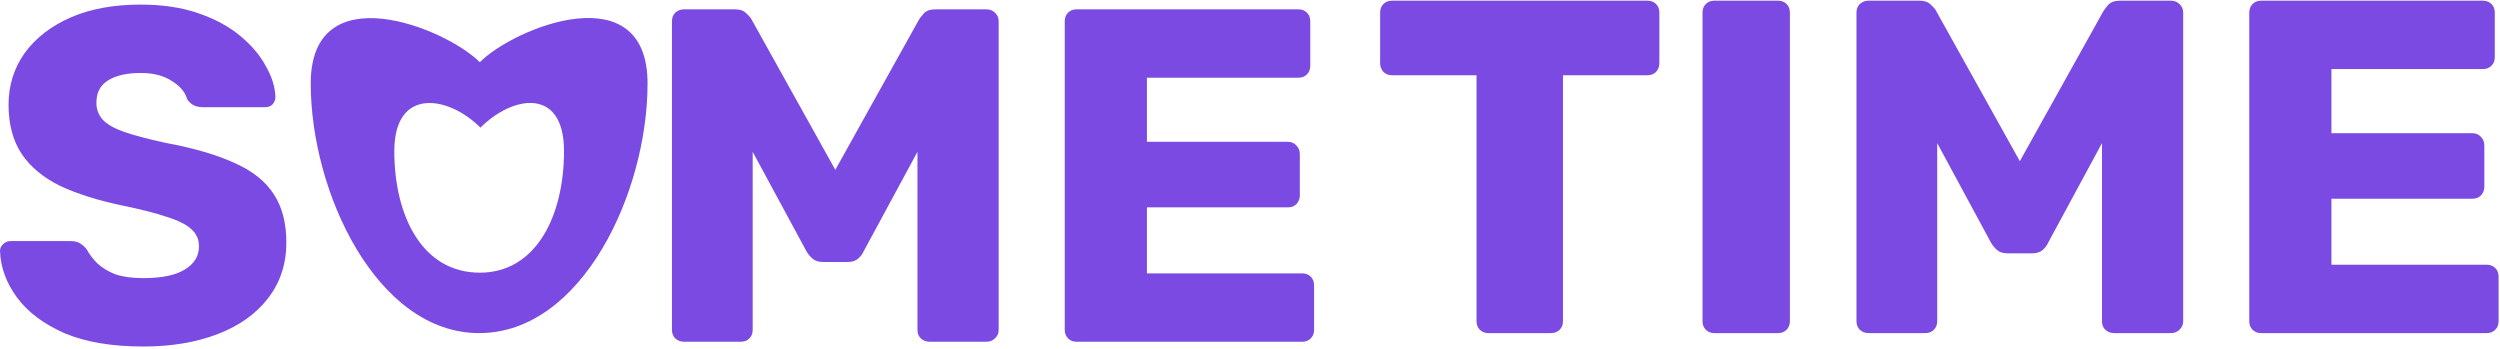 <svg width="129" height="18" viewBox="0 0 129 18" fill="none" xmlns="http://www.w3.org/2000/svg">
<path d="M24.724 17.188C19.443 17.188 16.034 9.923 16.034 4.308C16.034 -1.34 22.965 1.418 24.758 3.21C26.57 1.398 33.414 -1.34 33.414 4.308C33.414 9.923 30.038 17.188 24.724 17.188ZM24.758 14.07C27.666 14.07 29.103 11.138 29.103 7.796C29.103 4.487 26.46 4.917 24.791 6.586C23.129 4.923 20.346 4.487 20.346 7.796C20.346 11.138 21.783 14.07 24.758 14.07Z" fill="#7A4AE2"/>
<path d="M116.675 17.188C116.495 17.188 116.348 17.13 116.234 17.016C116.12 16.902 116.062 16.755 116.062 16.575V0.648C116.062 0.468 116.12 0.321 116.234 0.207C116.348 0.092 116.495 0.035 116.675 0.035H128.118C128.298 0.035 128.445 0.092 128.559 0.207C128.674 0.321 128.731 0.468 128.731 0.648V2.951C128.731 3.131 128.674 3.278 128.559 3.392C128.445 3.506 128.298 3.564 128.118 3.564H120.302V6.872H127.579C127.759 6.872 127.906 6.937 128.02 7.068C128.135 7.182 128.192 7.329 128.192 7.509V9.641C128.192 9.804 128.135 9.951 128.02 10.082C127.906 10.196 127.759 10.253 127.579 10.253H120.302V13.659H128.314C128.494 13.659 128.641 13.716 128.755 13.831C128.87 13.945 128.927 14.092 128.927 14.272V16.575C128.927 16.755 128.87 16.902 128.755 17.016C128.641 17.13 128.494 17.188 128.314 17.188H116.675Z" fill="#7A4AE2"/>
<path d="M96.406 17.188C96.243 17.188 96.096 17.13 95.966 17.016C95.851 16.902 95.794 16.755 95.794 16.575V0.648C95.794 0.468 95.851 0.321 95.966 0.207C96.096 0.092 96.243 0.035 96.406 0.035H99.053C99.314 0.035 99.51 0.109 99.641 0.256C99.788 0.386 99.878 0.493 99.91 0.574L104.223 8.317L108.536 0.574C108.585 0.493 108.666 0.386 108.781 0.256C108.911 0.109 109.116 0.035 109.393 0.035H112.015C112.195 0.035 112.342 0.092 112.456 0.207C112.587 0.321 112.652 0.468 112.652 0.648V16.575C112.652 16.755 112.587 16.902 112.456 17.016C112.342 17.13 112.195 17.188 112.015 17.188H109.099C108.92 17.188 108.764 17.13 108.634 17.016C108.519 16.902 108.462 16.755 108.462 16.575V7.386L105.693 12.507C105.628 12.654 105.53 12.785 105.399 12.899C105.269 13.014 105.089 13.071 104.86 13.071H103.586C103.357 13.071 103.178 13.014 103.047 12.899C102.916 12.785 102.81 12.654 102.728 12.507L99.96 7.386V16.575C99.96 16.755 99.902 16.902 99.788 17.016C99.674 17.13 99.527 17.188 99.347 17.188H96.406Z" fill="#7A4AE2"/>
<path d="M88.462 17.188C88.282 17.188 88.135 17.13 88.021 17.016C87.907 16.902 87.85 16.755 87.85 16.575V0.648C87.85 0.468 87.907 0.321 88.021 0.207C88.135 0.092 88.282 0.035 88.462 0.035H91.746C91.925 0.035 92.072 0.092 92.187 0.207C92.301 0.321 92.358 0.468 92.358 0.648V16.575C92.358 16.755 92.301 16.902 92.187 17.016C92.072 17.13 91.925 17.188 91.746 17.188H88.462Z" fill="#7A4AE2"/>
<path d="M76.802 17.188C76.622 17.188 76.475 17.13 76.361 17.016C76.246 16.902 76.189 16.755 76.189 16.575V3.882H71.827C71.648 3.882 71.501 3.825 71.386 3.711C71.272 3.58 71.215 3.433 71.215 3.27V0.648C71.215 0.468 71.272 0.321 71.386 0.207C71.501 0.092 71.648 0.035 71.827 0.035H85.01C85.19 0.035 85.337 0.092 85.451 0.207C85.566 0.321 85.623 0.468 85.623 0.648V3.27C85.623 3.433 85.566 3.58 85.451 3.711C85.337 3.825 85.19 3.882 85.01 3.882H80.649V16.575C80.649 16.755 80.591 16.902 80.477 17.016C80.363 17.13 80.216 17.188 80.036 17.188H76.802Z" fill="#7A4AE2"/>
<path d="M55.554 17.634C55.374 17.634 55.227 17.577 55.113 17.463C54.999 17.349 54.941 17.201 54.941 17.022V1.095C54.941 0.915 54.999 0.768 55.113 0.653C55.227 0.539 55.374 0.482 55.554 0.482H66.997C67.177 0.482 67.324 0.539 67.438 0.653C67.552 0.768 67.61 0.915 67.61 1.095V3.398C67.61 3.578 67.552 3.725 67.438 3.839C67.324 3.953 67.177 4.01 66.997 4.01H59.181V7.318H66.458C66.638 7.318 66.785 7.384 66.899 7.514C67.013 7.629 67.071 7.776 67.071 7.955V10.087C67.071 10.251 67.013 10.398 66.899 10.528C66.785 10.643 66.638 10.7 66.458 10.7H59.181V14.106H67.193C67.373 14.106 67.52 14.163 67.634 14.277C67.749 14.392 67.806 14.539 67.806 14.718V17.022C67.806 17.201 67.749 17.349 67.634 17.463C67.52 17.577 67.373 17.634 67.193 17.634H55.554Z" fill="#7A4AE2"/>
<path d="M35.285 17.634C35.122 17.634 34.975 17.577 34.844 17.463C34.73 17.349 34.673 17.201 34.673 17.022V1.095C34.673 0.915 34.73 0.768 34.844 0.653C34.975 0.539 35.122 0.482 35.285 0.482H37.932C38.193 0.482 38.389 0.555 38.52 0.702C38.667 0.833 38.757 0.939 38.789 1.021L43.102 8.764L47.415 1.021C47.464 0.939 47.545 0.833 47.66 0.702C47.79 0.555 47.995 0.482 48.272 0.482H50.894C51.074 0.482 51.221 0.539 51.335 0.653C51.466 0.768 51.531 0.915 51.531 1.095V17.022C51.531 17.201 51.466 17.349 51.335 17.463C51.221 17.577 51.074 17.634 50.894 17.634H47.978C47.798 17.634 47.643 17.577 47.513 17.463C47.398 17.349 47.341 17.201 47.341 17.022V7.833L44.572 12.954C44.507 13.101 44.409 13.232 44.278 13.346C44.148 13.461 43.968 13.518 43.739 13.518H42.465C42.236 13.518 42.057 13.461 41.926 13.346C41.795 13.232 41.689 13.101 41.607 12.954L38.838 7.833V17.022C38.838 17.201 38.781 17.349 38.667 17.463C38.553 17.577 38.406 17.634 38.226 17.634H35.285Z" fill="#7A4AE2"/>
<path d="M7.4 17.88C5.766 17.88 4.411 17.651 3.332 17.194C2.254 16.72 1.438 16.107 0.882 15.356C0.327 14.604 0.033 13.804 0 12.954C0 12.824 0.049 12.709 0.147 12.611C0.261 12.497 0.392 12.44 0.539 12.44H3.627C3.855 12.44 4.027 12.481 4.141 12.562C4.272 12.644 4.386 12.75 4.484 12.881C4.615 13.126 4.795 13.363 5.023 13.591C5.268 13.82 5.579 14.008 5.954 14.155C6.346 14.286 6.828 14.351 7.4 14.351C8.348 14.351 9.058 14.204 9.532 13.91C10.022 13.616 10.267 13.216 10.267 12.709C10.267 12.35 10.136 12.056 9.875 11.827C9.614 11.582 9.189 11.37 8.601 11.19C8.029 10.994 7.261 10.798 6.297 10.602C5.056 10.341 3.994 10.006 3.112 9.597C2.246 9.173 1.585 8.625 1.127 7.956C0.67 7.27 0.441 6.42 0.441 5.407C0.441 4.411 0.719 3.521 1.274 2.736C1.846 1.952 2.638 1.34 3.651 0.899C4.664 0.458 5.864 0.237 7.253 0.237C8.38 0.237 9.368 0.384 10.218 0.678C11.084 0.972 11.811 1.364 12.399 1.854C12.987 2.344 13.428 2.867 13.722 3.423C14.032 3.962 14.196 4.492 14.212 5.015C14.212 5.146 14.163 5.268 14.065 5.383C13.967 5.481 13.845 5.53 13.697 5.53H10.463C10.283 5.53 10.128 5.497 9.997 5.432C9.867 5.366 9.752 5.26 9.654 5.113C9.556 4.754 9.295 4.443 8.87 4.182C8.462 3.904 7.923 3.766 7.253 3.766C6.534 3.766 5.971 3.896 5.562 4.158C5.17 4.403 4.974 4.787 4.974 5.309C4.974 5.636 5.08 5.922 5.293 6.167C5.521 6.412 5.889 6.624 6.395 6.804C6.918 6.984 7.629 7.172 8.527 7.368C10.014 7.645 11.214 7.997 12.129 8.421C13.044 8.83 13.714 9.369 14.139 10.039C14.563 10.692 14.776 11.517 14.776 12.513C14.776 13.624 14.457 14.588 13.82 15.405C13.199 16.205 12.333 16.818 11.223 17.242C10.112 17.667 8.838 17.88 7.4 17.88Z" fill="#7A4AE2"/>
</svg>
